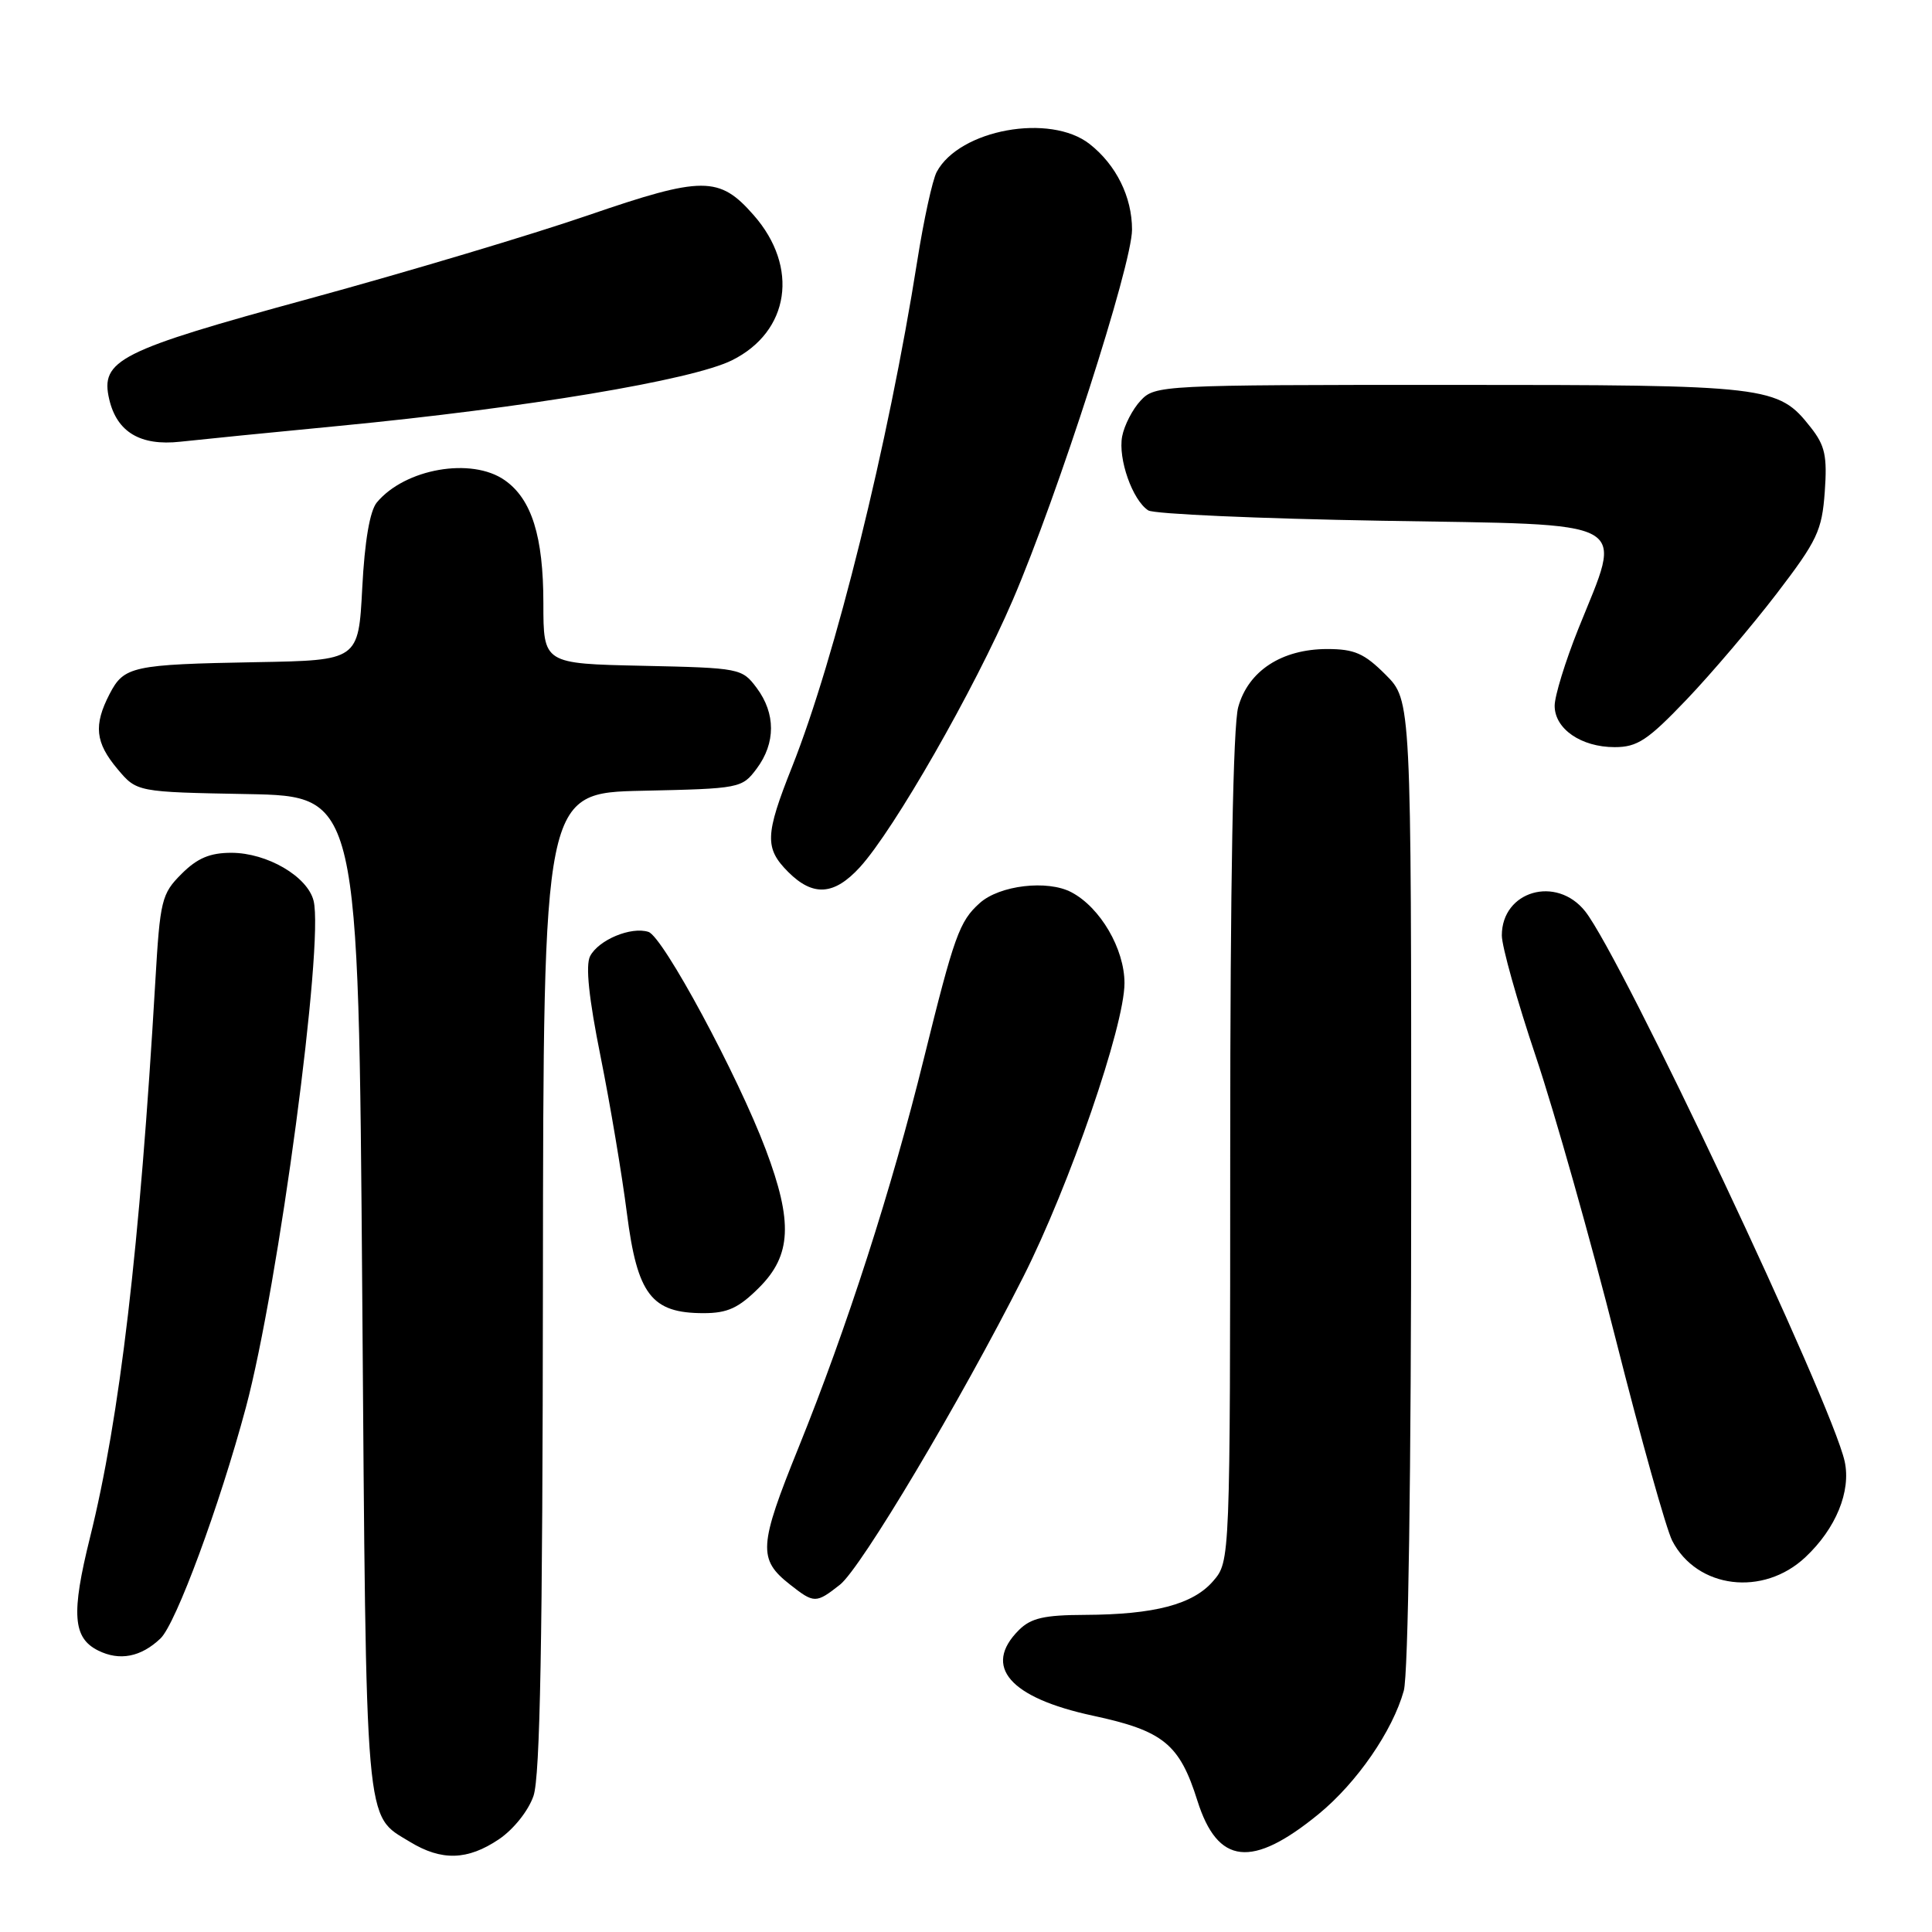 <?xml version="1.0" encoding="UTF-8" standalone="no"?>
<!DOCTYPE svg PUBLIC "-//W3C//DTD SVG 1.1//EN" "http://www.w3.org/Graphics/SVG/1.1/DTD/svg11.dtd" >
<svg xmlns="http://www.w3.org/2000/svg" xmlns:xlink="http://www.w3.org/1999/xlink" version="1.1" viewBox="0 0 256 256">
 <g >
 <path fill="currentColor"
d=" M 66.10 243.72 C 68.04 242.41 70.01 239.95 70.69 237.97 C 71.57 235.43 71.90 217.19 71.94 169.78 C 72.00 105.06 72.00 105.06 85.14 104.78 C 98.06 104.50 98.32 104.45 100.27 101.84 C 102.79 98.46 102.79 94.54 100.27 91.16 C 98.32 88.55 98.06 88.50 85.14 88.22 C 72.00 87.94 72.00 87.94 72.00 79.94 C 72.00 71.07 70.45 66.13 66.88 63.63 C 62.49 60.55 53.67 62.09 49.93 66.58 C 49.01 67.69 48.32 71.69 48.00 77.90 C 47.50 87.50 47.50 87.50 34.00 87.74 C 17.51 88.04 16.43 88.28 14.52 91.96 C 12.38 96.10 12.62 98.39 15.57 101.90 C 18.13 104.95 18.13 104.95 32.82 105.22 C 47.50 105.50 47.50 105.50 48.00 171.50 C 48.54 243.24 48.29 240.38 54.31 244.05 C 58.51 246.61 61.95 246.51 66.10 243.72 Z  M 174.73 240.37 C 179.80 236.21 184.52 229.37 186.01 224.03 C 186.60 221.89 186.99 195.35 186.99 156.65 C 187.00 92.80 187.00 92.80 183.60 89.40 C 180.77 86.57 179.47 86.00 175.85 86.00 C 169.83 86.01 165.40 88.90 164.07 93.70 C 163.39 96.15 163.01 116.89 163.01 152.19 C 163.00 206.89 163.00 206.89 160.75 209.50 C 158.08 212.60 152.96 213.94 143.75 213.98 C 138.35 214.00 136.60 214.40 135.00 216.00 C 130.18 220.82 133.78 224.97 144.83 227.34 C 154.15 229.34 156.30 231.09 158.66 238.60 C 161.35 247.11 165.88 247.61 174.73 240.37 Z  M 21.27 217.10 C 23.31 215.15 29.08 199.55 32.58 186.50 C 36.89 170.41 42.96 124.98 41.55 119.35 C 40.74 116.13 35.40 113.01 30.67 113.00 C 27.81 113.00 26.14 113.71 24.05 115.80 C 21.41 118.44 21.21 119.26 20.58 130.05 C 18.52 165.32 15.88 187.83 11.92 203.75 C 9.42 213.82 9.65 217.03 13.00 218.70 C 15.84 220.12 18.68 219.57 21.27 217.10 Z  M 111.30 209.98 C 114.09 207.78 127.21 185.76 135.59 169.19 C 141.71 157.08 149.00 135.93 149.00 130.27 C 149.00 125.73 145.79 120.24 141.97 118.23 C 138.80 116.55 132.43 117.30 129.81 119.67 C 127.12 122.08 126.44 124.00 122.42 140.25 C 118.16 157.53 112.22 175.95 105.83 191.76 C 100.52 204.88 100.41 206.61 104.69 209.97 C 107.88 212.48 108.12 212.48 111.30 209.98 Z  M 239.23 206.33 C 243.27 202.54 245.29 197.60 244.43 193.65 C 242.73 185.89 214.88 126.86 210.04 120.75 C 206.23 115.96 199.00 118.05 199.00 123.95 C 199.00 125.40 201.03 132.64 203.52 140.04 C 206.00 147.44 210.76 164.27 214.09 177.44 C 217.42 190.61 220.79 202.63 221.58 204.16 C 224.87 210.51 233.64 211.59 239.23 206.33 Z  M 100.60 170.60 C 104.87 166.33 105.08 161.91 101.47 152.33 C 97.77 142.50 87.85 124.09 85.92 123.48 C 83.62 122.74 79.31 124.54 78.19 126.70 C 77.57 127.91 78.02 132.26 79.58 140.00 C 80.85 146.32 82.42 155.67 83.07 160.78 C 84.45 171.56 86.32 174.00 93.23 174.00 C 96.41 174.00 97.88 173.32 100.60 170.60 Z  M 113.94 114.91 C 118.47 109.94 129.08 91.41 134.20 79.50 C 140.16 65.63 150.00 35.08 150.00 30.42 C 150.00 26.09 147.90 21.85 144.39 19.09 C 139.15 14.97 127.13 17.16 124.12 22.78 C 123.56 23.82 122.40 29.13 121.54 34.58 C 117.71 58.81 110.68 87.19 104.95 101.62 C 101.36 110.65 101.30 112.39 104.45 115.55 C 107.74 118.83 110.53 118.64 113.94 114.91 Z  M 223.48 92.70 C 226.79 89.23 232.17 82.90 235.44 78.63 C 240.80 71.62 241.42 70.31 241.79 65.18 C 242.13 60.42 241.83 59.04 239.93 56.63 C 235.59 51.12 234.53 51.00 192.07 51.00 C 153.87 51.00 153.04 51.04 151.14 53.08 C 150.07 54.22 148.97 56.36 148.69 57.83 C 148.13 60.80 150.06 66.28 152.15 67.63 C 152.89 68.11 166.78 68.72 183.00 69.00 C 216.95 69.58 215.06 68.54 209.13 83.34 C 207.41 87.64 206.00 92.22 206.00 93.52 C 206.00 96.58 209.51 99.00 213.95 99.00 C 216.96 99.00 218.33 98.09 223.48 92.70 Z  M 44.97 56.43 C 69.64 54.05 91.70 50.37 96.99 47.74 C 104.64 43.94 105.92 35.39 99.86 28.50 C 95.31 23.31 93.11 23.31 77.92 28.53 C 70.54 31.07 53.93 36.04 41.00 39.57 C 15.72 46.47 13.25 47.71 14.48 52.94 C 15.50 57.26 18.61 59.11 23.88 58.53 C 26.42 58.25 35.91 57.30 44.97 56.43 Z "/>
</g>
</svg>